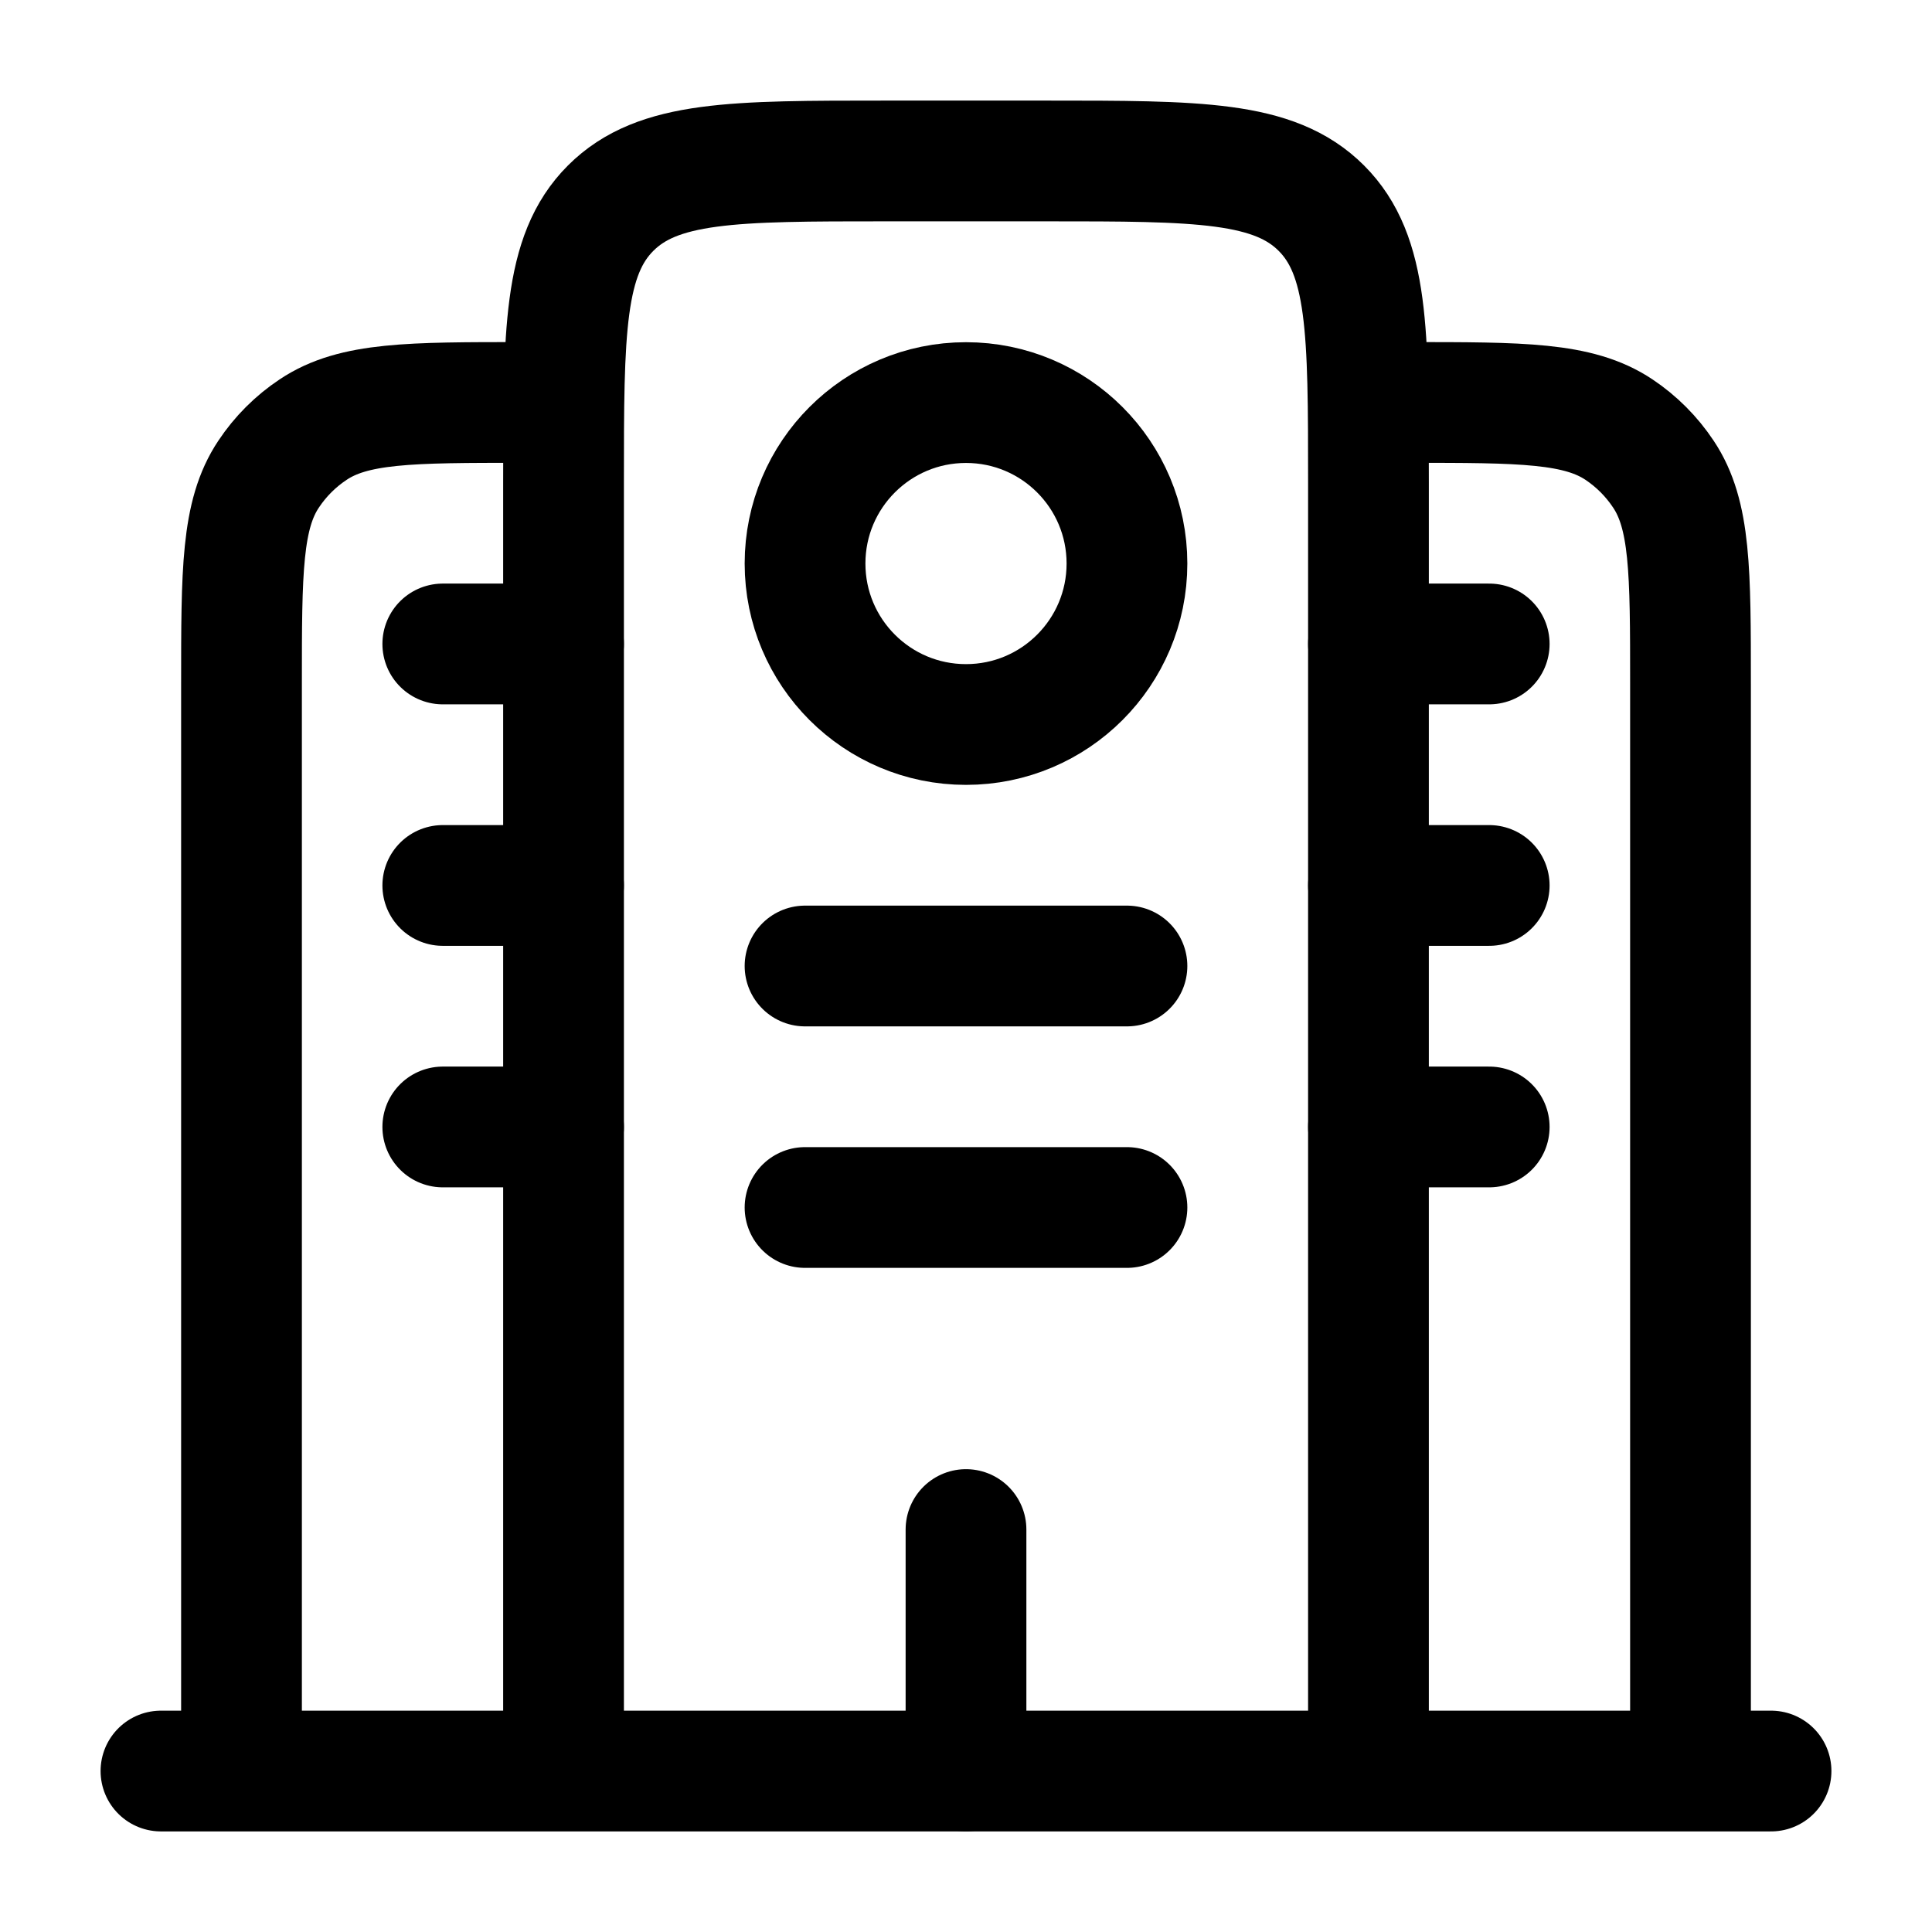 <svg width="16" height="16" viewBox="0 0 16 16" fill="none" xmlns="http://www.w3.org/2000/svg">
    <g clip-path="url(#clip0_23_3515)">
        <path d="M14.667 14.667L1.333 14.667" stroke="currentColor" stroke-linecap="round" />
        <path
            d="M11.333 14.667V4C11.333 2.743 11.333 2.114 10.943 1.724C10.552 1.333 9.924 1.333 8.667 1.333H7.333C6.076 1.333 5.448 1.333 5.057 1.724C4.667 2.114 4.667 2.743 4.667 4V14.667"
            stroke="currentColor" />
        <path
            d="M14 14.667V5.667C14 4.73 14 4.262 13.775 3.926C13.678 3.78 13.553 3.655 13.408 3.558C13.071 3.333 12.603 3.333 11.667 3.333"
            stroke="currentColor" />
        <path
            d="M2 14.667V5.667C2 4.73 2 4.262 2.225 3.926C2.322 3.78 2.447 3.655 2.593 3.558C2.929 3.333 3.397 3.333 4.333 3.333"
            stroke="currentColor" />
        <path d="M8 14.667V12.667" stroke="currentColor" stroke-linecap="round" />
        <path d="M6.667 8H9.333" stroke="currentColor" stroke-linecap="round" />
        <path d="M3.667 7.333H4.667" stroke="currentColor" stroke-linecap="round" />
        <path d="M3.667 9.333H4.667" stroke="currentColor" stroke-linecap="round" />
        <path d="M11.333 7.333H12.333" stroke="currentColor" stroke-linecap="round" />
        <path d="M11.333 9.333H12.333" stroke="currentColor" stroke-linecap="round" />
        <path d="M3.667 5.333H4.667" stroke="currentColor" stroke-linecap="round" />
        <path d="M11.333 5.333H12.333" stroke="currentColor" stroke-linecap="round" />
        <path d="M6.667 10H9.333" stroke="currentColor" stroke-linecap="round" />
        <circle cx="8" cy="4.667" r="1.333" stroke="currentColor" />
    </g>
    <defs>
        <clipPath id="clip0_23_3515">
            <rect width="16" height="16" rx="2" fill="white" />
        </clipPath>
    </defs>
</svg>